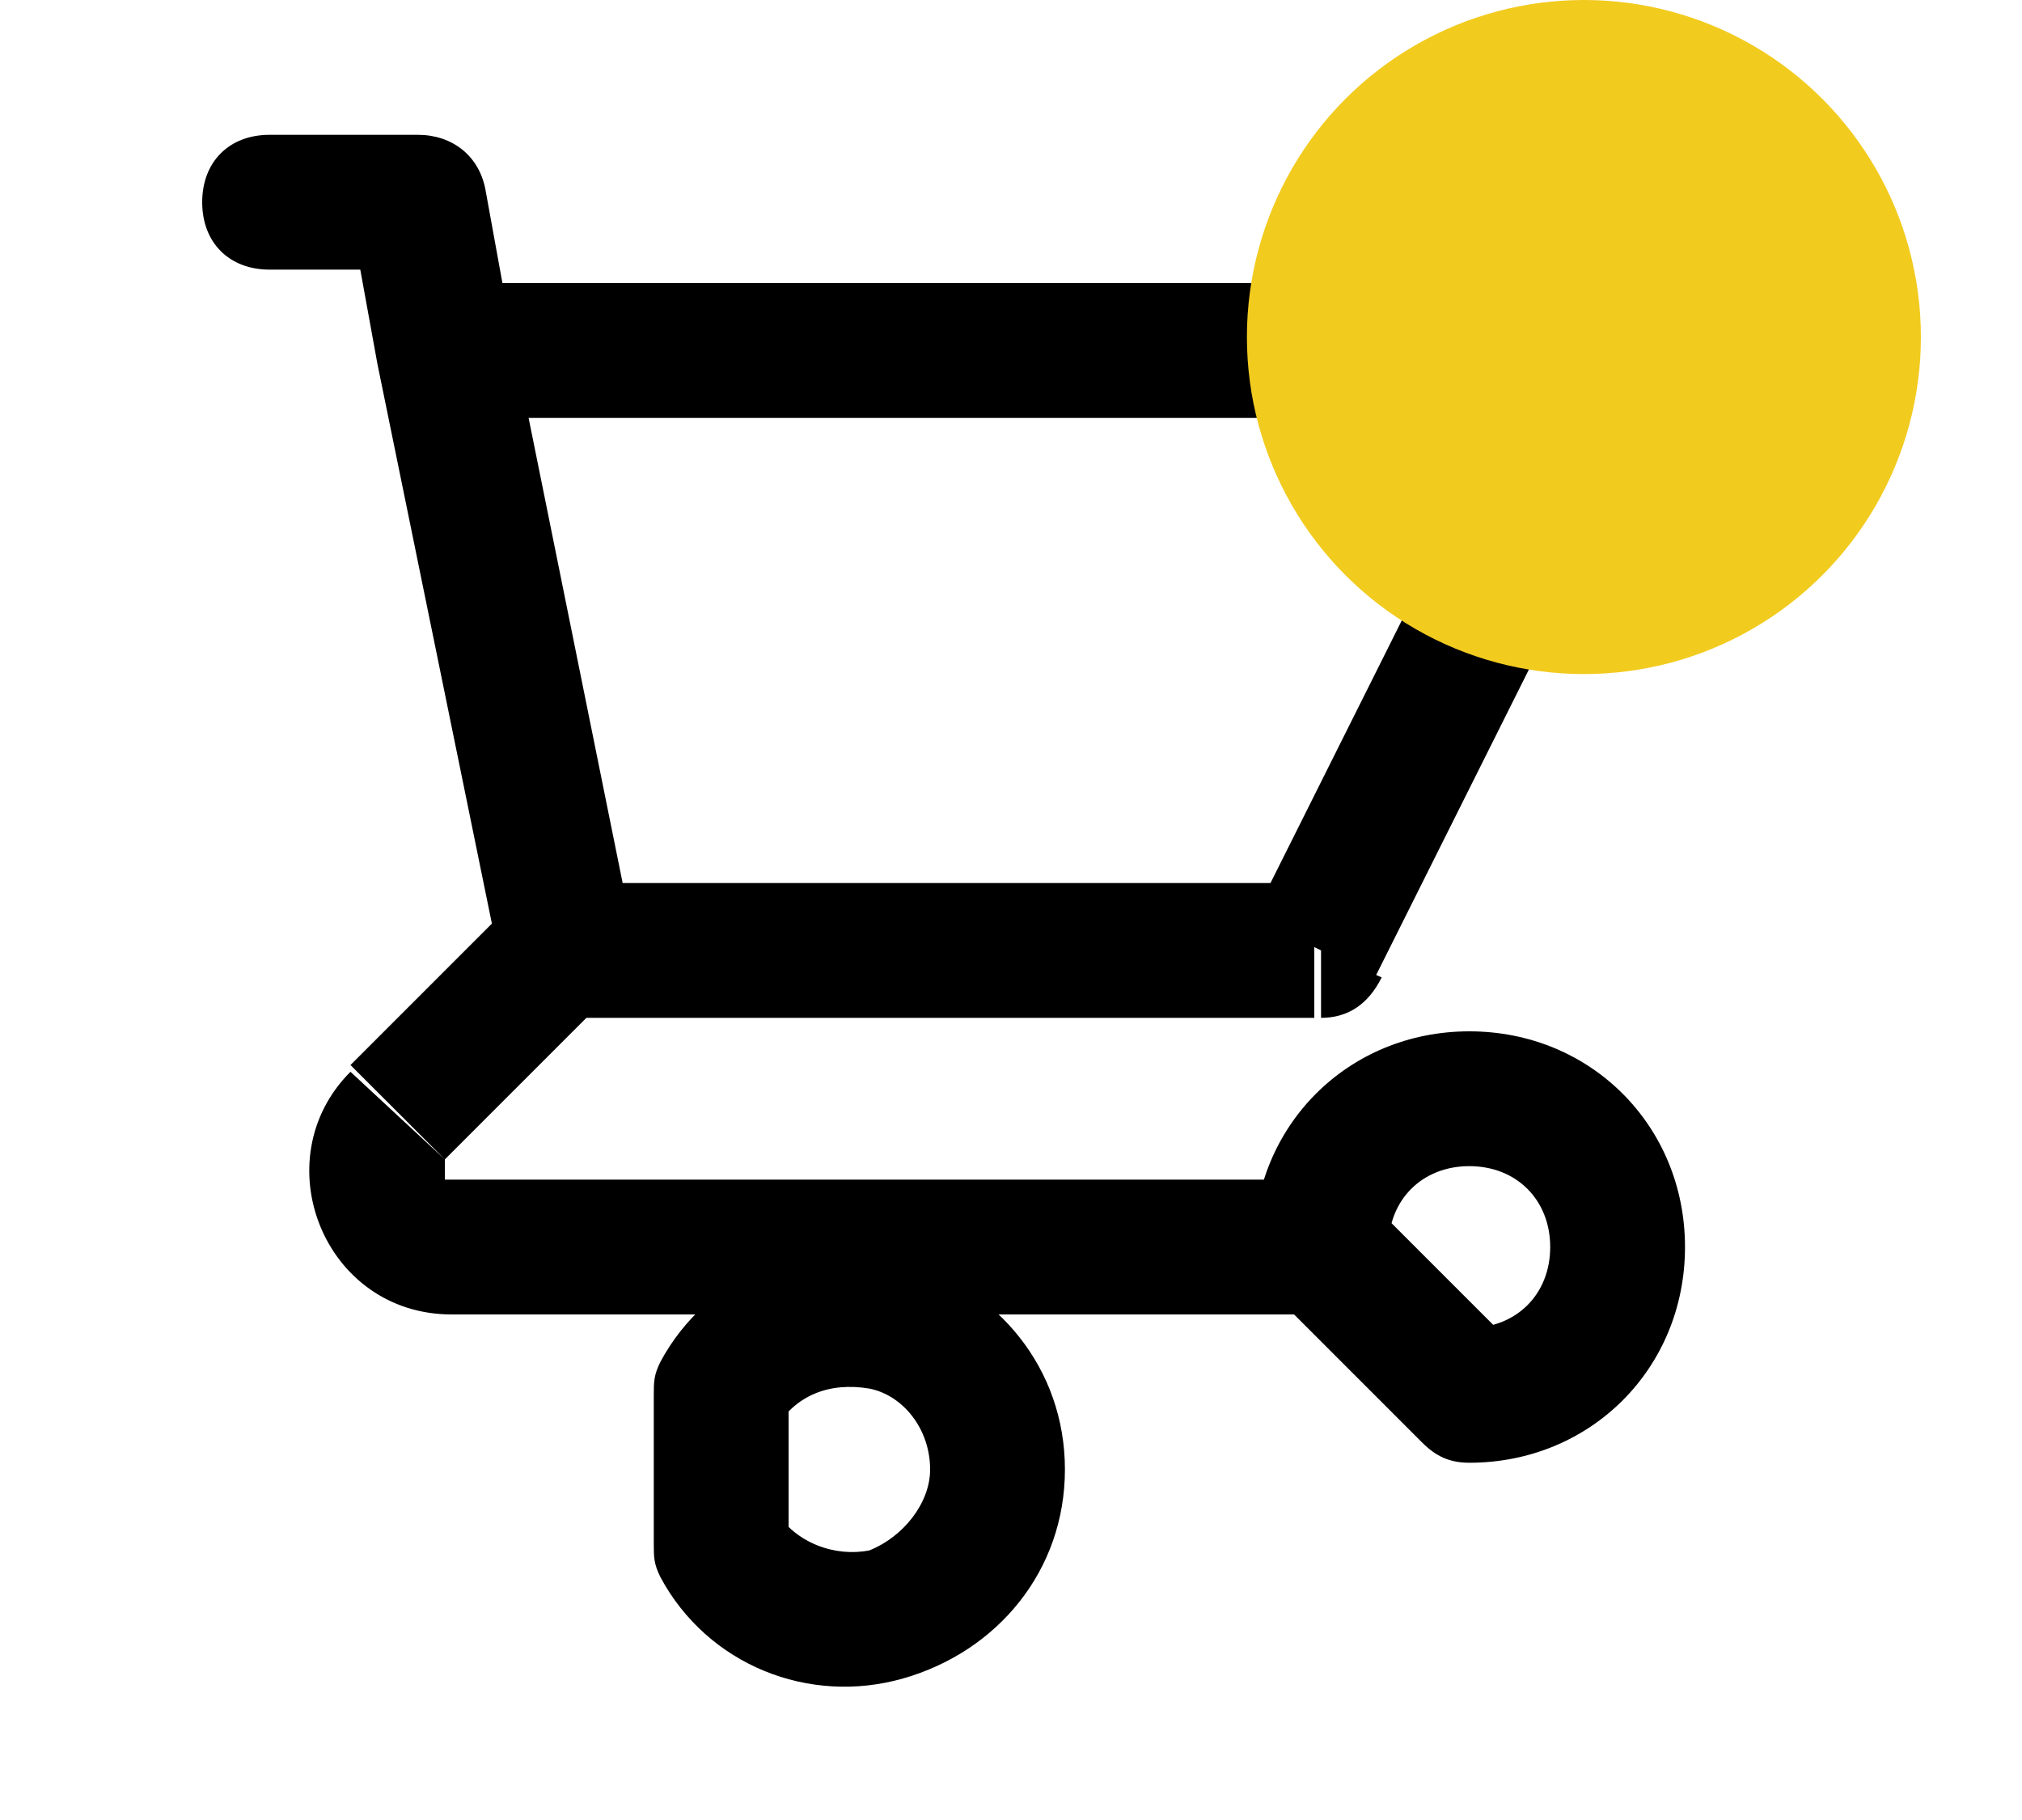 <?xml version="1.0" encoding="utf-8"?>
<!-- Generator: Adobe Illustrator 26.2.1, SVG Export Plug-In . SVG Version: 6.00 Build 0)  -->
<svg version="1.1" id="Capa_1" xmlns="http://www.w3.org/2000/svg" xmlns:xlink="http://www.w3.org/1999/xlink" x="0px" y="0px"
	 viewBox="0 0 30 27" style="enable-background:new 0 0 30 27;" xml:space="preserve">
<style type="text/css">
	.st0{fill:#F2CB1F;}
</style>
<path d="M4,2C3.4,2,3,2.4,3,3s0.4,1,1,1V2z M6.2,3l1-0.2C7.1,2.3,6.7,2,6.2,2V3z M5.7,5.4c0.1,0.5,0.6,0.9,1.2,0.8
	C7.4,6.1,7.8,5.6,7.6,5L5.7,5.4z M8.4,13.1c-0.6,0-1,0.4-1,1c0,0.6,0.4,1,1,1V13.1z M19.6,14.1v1c0.4,0,0.7-0.2,0.9-0.6L19.6,14.1z
	 M24,5.2l0.9,0.4c0.2-0.3,0.1-0.7,0-1S24.3,4.2,24,4.2V5.2z M6.7,4.2c-0.6,0-1,0.4-1,1c0,0.6,0.4,1,1,1V4.2z M7.5,14.2
	c0.1,0.5,0.6,0.9,1.2,0.8c0.5-0.1,0.9-0.6,0.8-1.2L7.5,14.2z M7.6,5C7.5,4.5,7,4.1,6.5,4.2C5.9,4.3,5.6,4.9,5.7,5.4L7.6,5z
	 M9.1,14.8c0.4-0.4,0.4-1,0-1.4c-0.4-0.4-1-0.4-1.4,0L9.1,14.8z M5.9,16.6l-0.7-0.7L5.9,16.6z M19.6,19.5c0.6,0,1-0.4,1-1
	c0-0.6-0.4-1-1-1V19.5z M19.6,18.5h-1c0,0.3,0.1,0.5,0.3,0.7L19.6,18.5z M21.8,20.7l-0.7,0.7c0.2,0.2,0.4,0.3,0.7,0.3V20.7z
	 M10.7,20.7l-0.9-0.5c-0.1,0.2-0.1,0.3-0.1,0.5H10.7z M10.7,22.9h-1c0,0.2,0,0.3,0.1,0.5L10.7,22.9z M4,4h2.2V2H4V4z M5.2,3.2
	l0.4,2.2l2-0.4L7.2,2.8L5.2,3.2z M8.4,15.1h11.1v-2H8.4V15.1z M20.4,14.5l4.4-8.8l-1.8-0.9l-4.4,8.8L20.4,14.5z M24,4.2H6.7v2H24
	V4.2z M9.4,13.9L7.6,5l-2,0.4l1.8,8.8L9.4,13.9z M7.7,13.3l-2.5,2.5l1.4,1.4l2.5-2.5L7.7,13.3z M5.2,15.9c-1.3,1.3-0.4,3.6,1.5,3.6
	v-2c0,0-0.1,0-0.1,0c0,0,0,0,0-0.1c0,0,0,0,0-0.1c0,0,0,0,0-0.1L5.2,15.9z M6.7,19.5h12.9v-2H6.7V19.5z M20.6,18.5
	c0-0.7,0.5-1.2,1.2-1.2v-2c-1.8,0-3.2,1.4-3.2,3.2H20.6z M21.8,17.3c0.7,0,1.2,0.5,1.2,1.2h2c0-1.8-1.4-3.2-3.2-3.2V17.3z M23,18.5
	c0,0.7-0.5,1.2-1.2,1.2v2c1.8,0,3.2-1.4,3.2-3.2H23z M22.5,20l-2.2-2.2l-1.4,1.4l2.2,2.2L22.5,20z M11.5,21.2
	c0.3-0.5,0.8-0.7,1.4-0.6l0.5-1.9c-1.4-0.4-2.9,0.2-3.6,1.5L11.5,21.2z M12.9,20.6c0.5,0.1,0.9,0.6,0.9,1.2h2c0-1.5-1-2.7-2.4-3.1
	L12.9,20.6z M13.8,21.8c0,0.5-0.4,1-0.9,1.2l0.5,1.9c1.4-0.4,2.4-1.6,2.4-3.1H13.8z M12.9,23c-0.5,0.1-1.1-0.1-1.4-0.6l-1.7,1
	c0.7,1.3,2.2,1.9,3.6,1.5L12.9,23z M11.7,22.9v-2.2h-2v2.2H11.7z"/>
<circle class="st0" cx="23.5" cy="5" r="5"/>
</svg>
